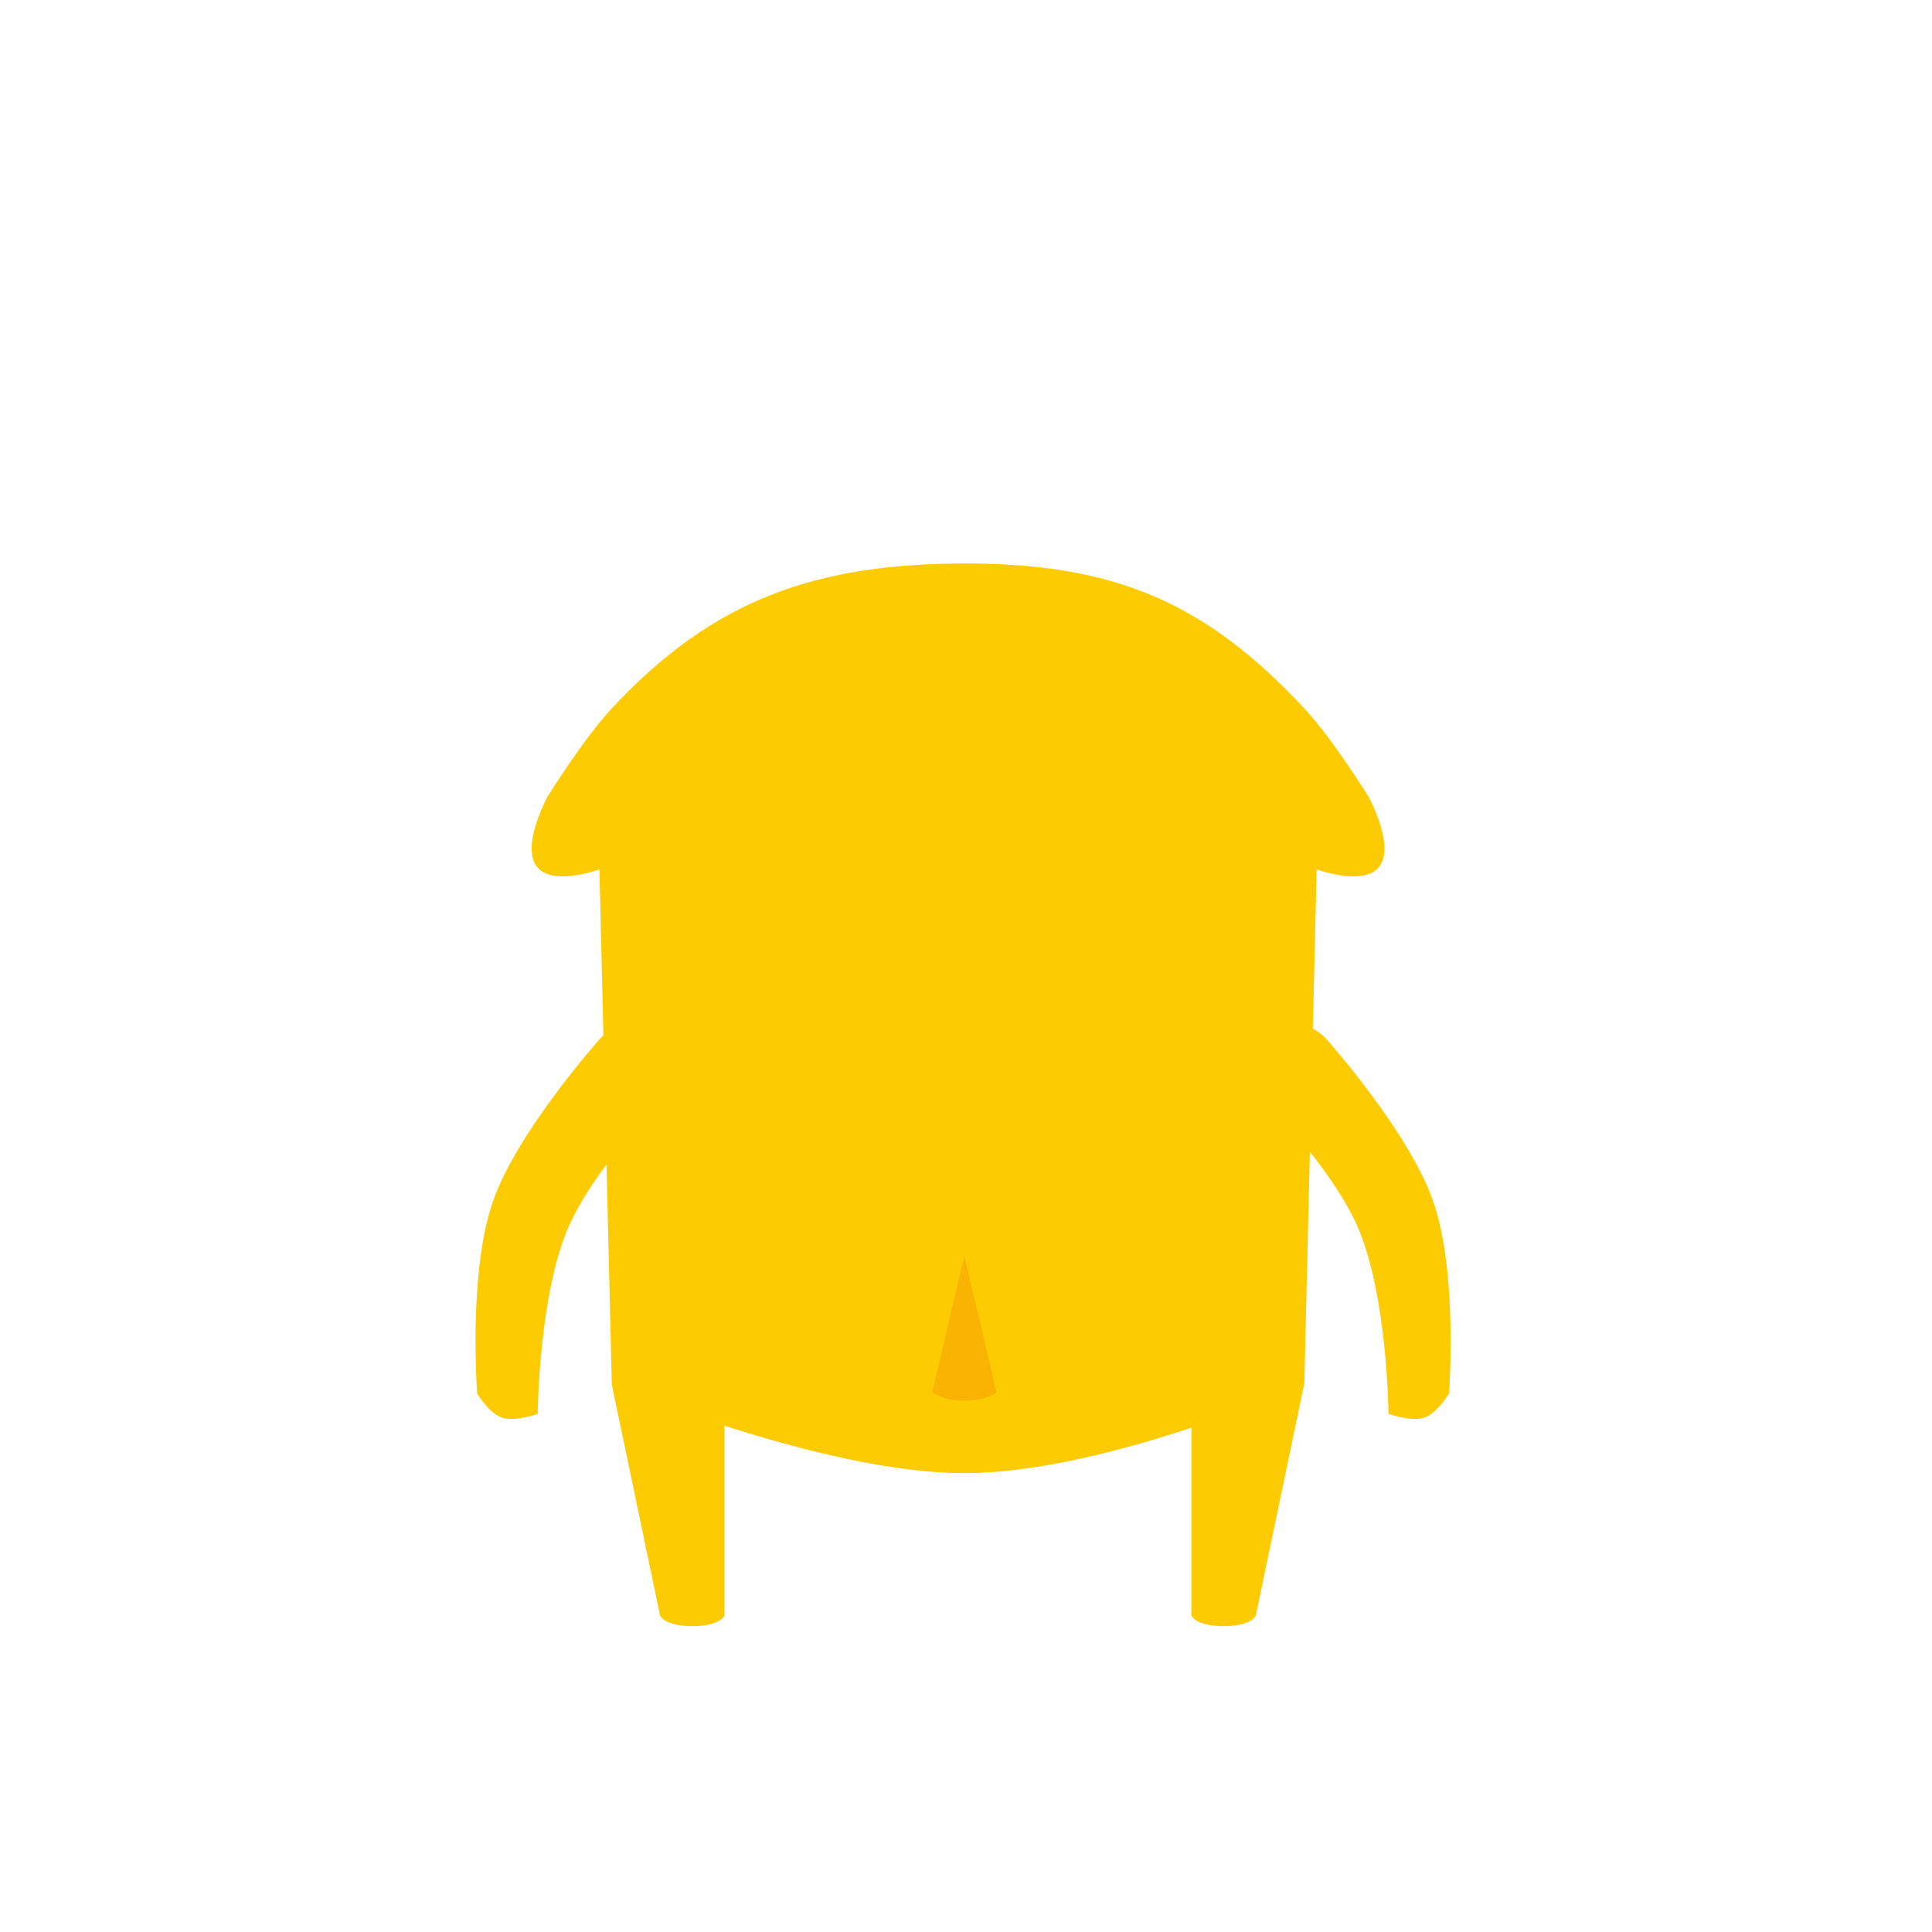 <svg width="120" height="120" viewBox="0 0 120 120" fill="none" xmlns="http://www.w3.org/2000/svg">
<path d="M60 35C50.717 35 44.322 37.203 38 44C36.191 45.945 34 49.5 34 49.5C34 49.5 32.186 52.816 33.5 54C34.582 54.975 37.231 54 37.231 54L38 86C38 86 51.144 91.548 60 91.5C68.856 91.452 81.012 86 81.012 86L81.781 54C81.781 54 84.429 54.975 85.512 54C86.825 52.816 85.012 49.5 85.012 49.5C85.012 49.5 82.821 45.944 81.012 44C74.93 37.465 69.283 35 60 35Z" fill="#FDCB02"/>
<path d="M41 100.348L38 86L45 87.63V100.348C45 100.348 44.746 101 43 101C41.254 101 41 100.348 41 100.348Z" fill="#FDCB02"/>
<path d="M78 100.348L81 86L74 87.63V100.348C74 100.348 74.254 101 76 101C77.746 101 78 100.348 78 100.348Z" fill="#FDCB02"/>
<path d="M89.999 86.553C89.999 86.553 89.283 87.777 88.462 88.052C87.641 88.328 86.241 87.816 86.241 87.816C86.241 87.816 86.183 80.44 84.315 76.179C82.412 71.84 76.75 66.437 76.75 66.437C76.75 66.437 76.628 64.512 78.885 63.754C81.142 62.995 82.388 64.542 82.388 64.542C82.388 64.542 87.478 70.226 89.013 74.6C90.576 79.053 89.999 86.553 89.999 86.553Z" fill="#FDCB02"/>
<path d="M29.639 86.553C29.639 86.553 30.356 87.777 31.176 88.052C31.997 88.328 33.398 87.816 33.398 87.816C33.398 87.816 33.455 80.44 35.324 76.179C37.226 71.84 42.888 66.437 42.888 66.437C42.888 66.437 43.01 64.512 40.753 63.754C38.496 62.995 37.25 64.542 37.25 64.542C37.25 64.542 32.16 70.226 30.625 74.6C29.062 79.053 29.639 86.553 29.639 86.553Z" fill="#FDCB02"/>
<path d="M59.897 87C61.207 87 61.897 86.5 61.897 86.5L59.897 78L57.897 86.5C57.897 86.5 58.587 87 59.897 87Z" fill="#F9B402"/>
</svg>
